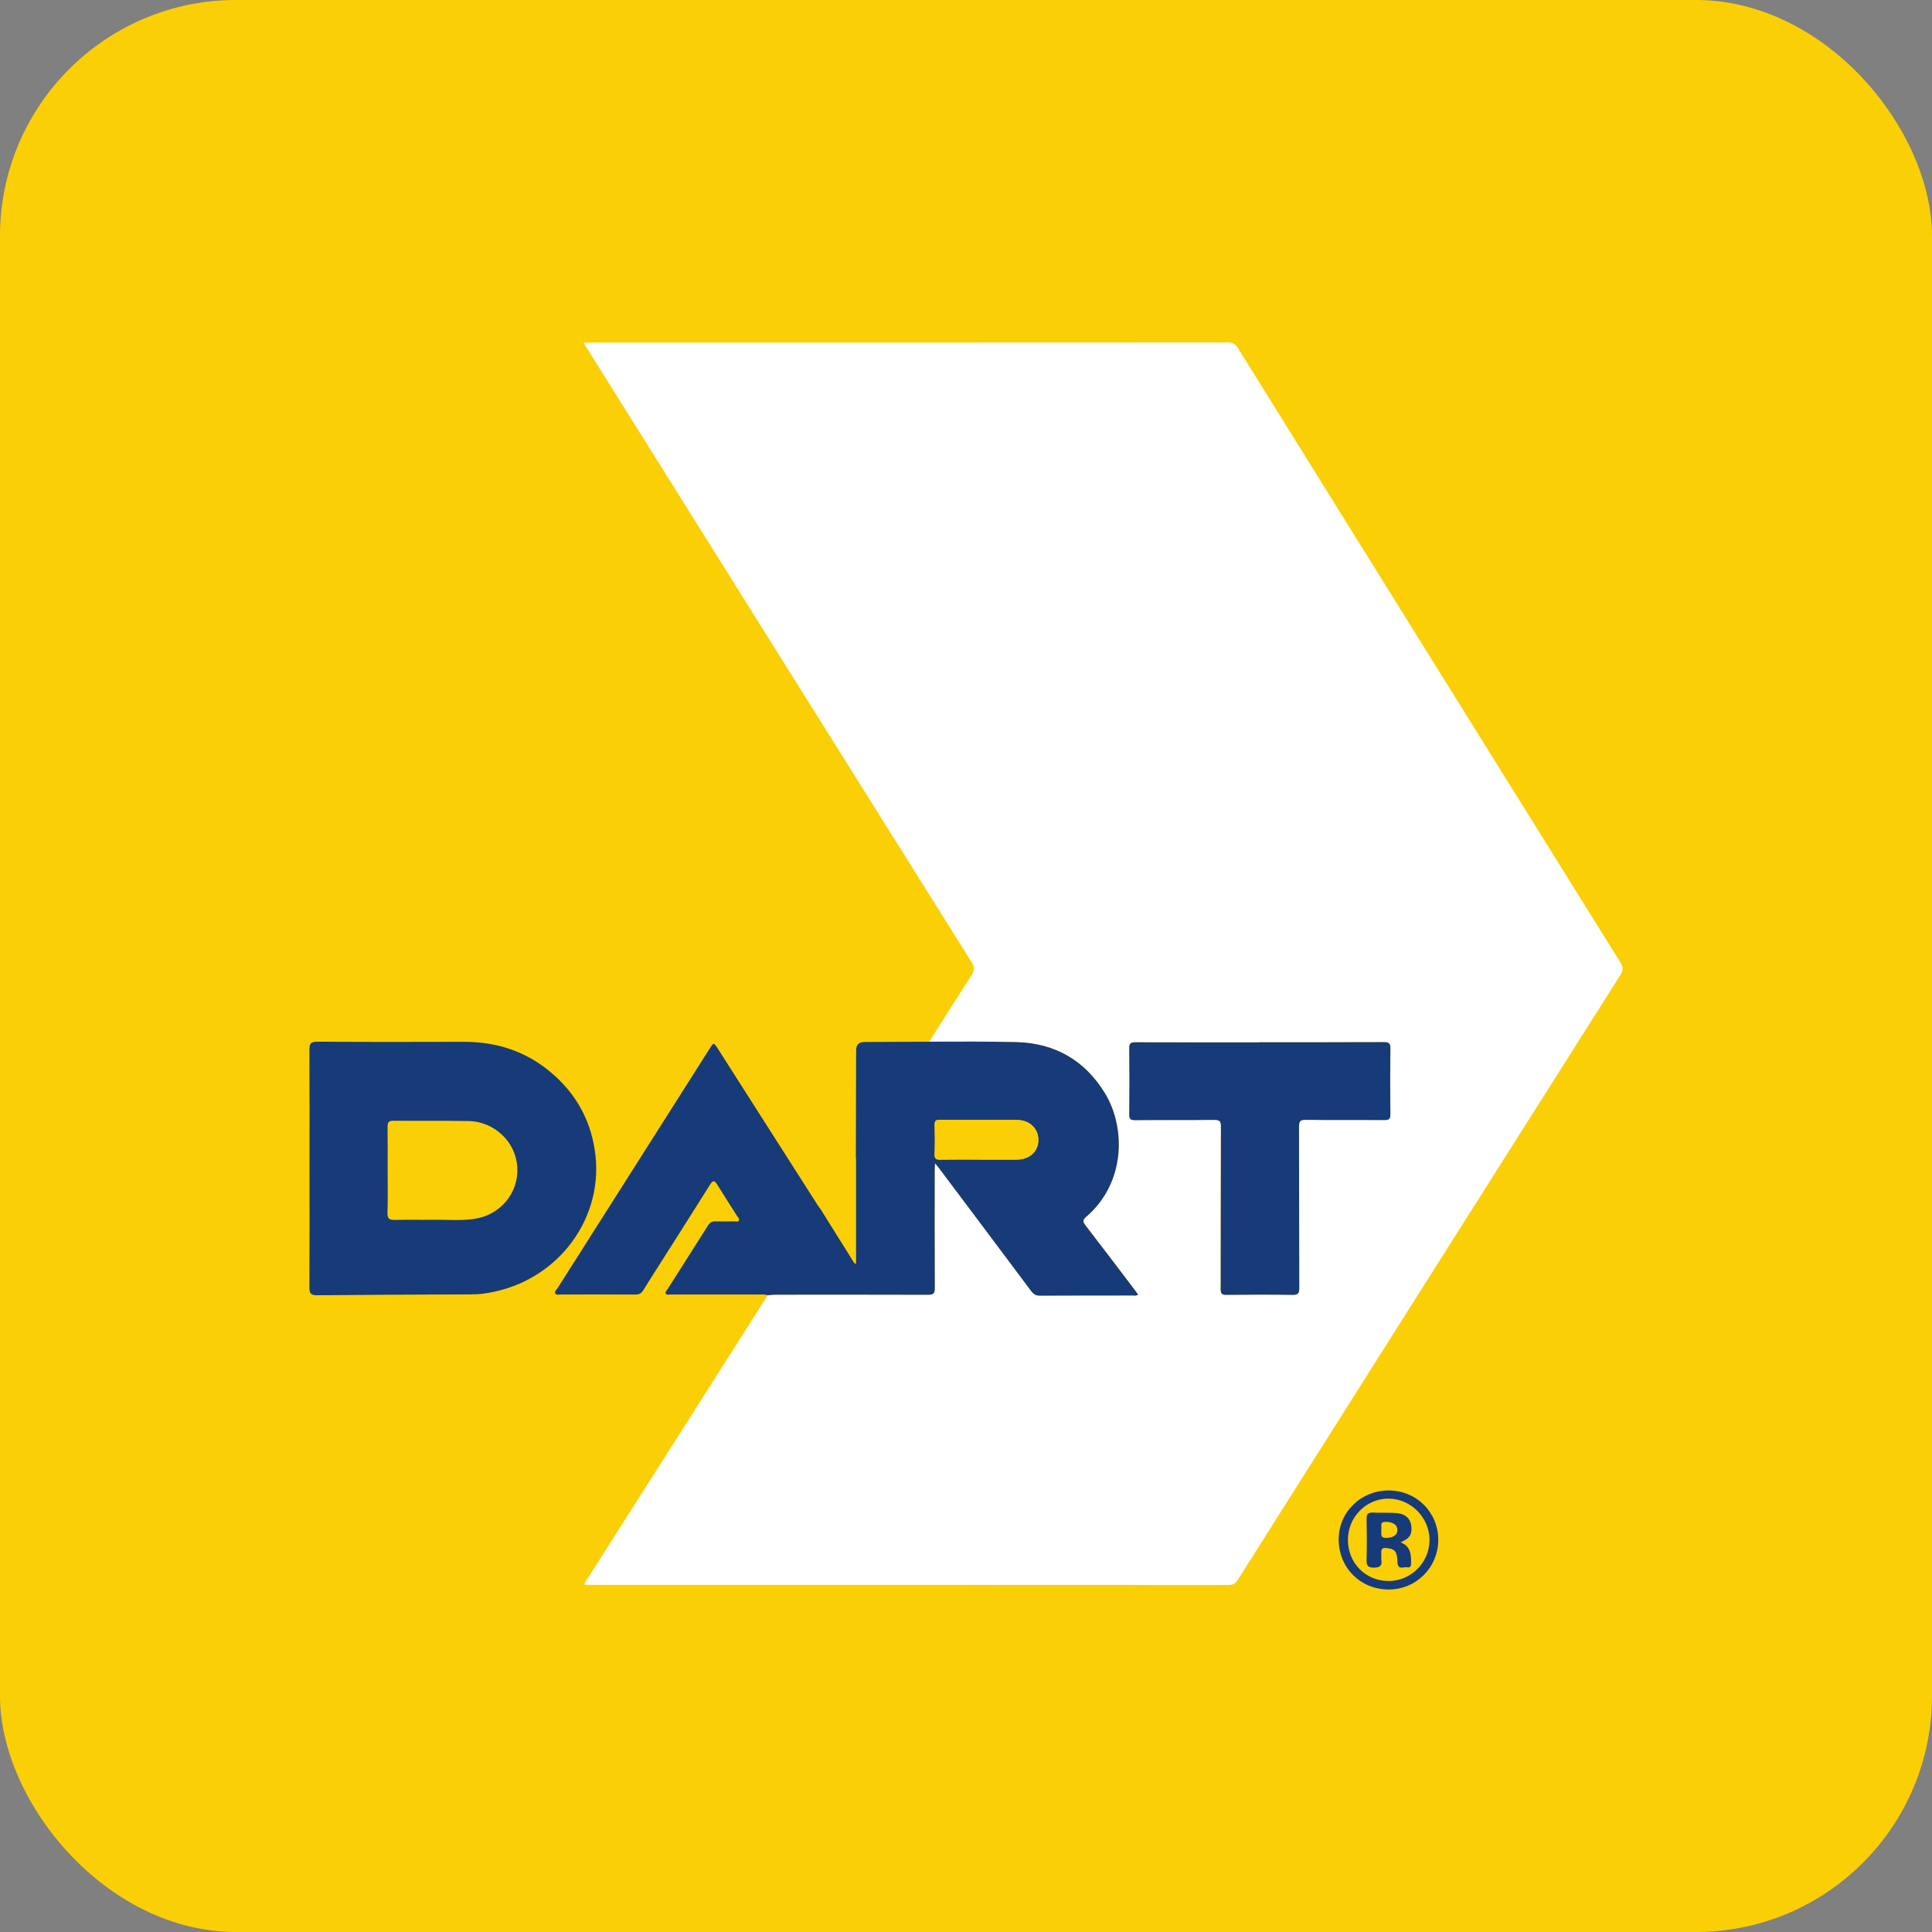 <?xml version="1.0" encoding="UTF-8"?><svg id="Layer_1" xmlns="http://www.w3.org/2000/svg" viewBox="0 0 480 480"><rect x="0" y="0" width="480" height="480" fill="#808080" stroke="none"/><defs><style>.cls-1{fill:#fbcf06;}.cls-1,.cls-2,.cls-3{stroke-width:0px;}.cls-2{fill:#173a78;}.cls-3{fill:#fff;}</style></defs><rect class="cls-1" x="0" y="0" width="480" height="480" rx="58.66" ry="58.66"/><path class="cls-3" d="M230.86,258.81c3.5-5.52,6.98-11.07,10.54-16.56.73-1.13.82-1.89.06-3.1-31.67-50.49-63.3-101-94.93-151.52-.48-.76-.95-1.53-1.56-2.52.78,0,1.27,0,1.76,0,52.77,0,105.54,0,158.31-.03,1.24,0,1.9.4,2.54,1.43,31.63,50.87,63.29,101.73,94.98,152.56.76,1.22.74,2.03-.02,3.22-31.7,50.05-63.36,100.12-95.01,150.21-.59.93-1.19,1.29-2.31,1.28-52.87-.03-105.74-.03-158.61-.03h-1.38c.05-.76.52-1.2.83-1.69,14.7-23.12,29.41-46.24,44.11-69.35.19-.3.37-.62.55-.92.61-.05,1.21-.15,1.82-.15,12.69,0,25.38-.02,38.07.02,1.25,0,1.64-.3,1.64-1.6-.06-9.72-.03-19.44-.03-29.16,0-.53.05-1.05.09-1.9.55.67.87,1.05,1.17,1.44,7.58,10.1,15.17,20.2,22.73,30.32.57.77,1.12,1.12,2.12,1.12,7.73-.05,15.45-.02,23.18-.04.38,0,.8.16,1.23-.23-.29-.41-.57-.81-.87-1.21-4.05-5.33-8.08-10.68-12.19-15.98-.71-.91-.71-1.37.2-2.15,9.94-8.55,9.74-22.39,4.6-30.74-5-8.11-12.35-12.35-21.83-12.63-7.26-.21-14.53-.09-21.79-.11ZM312.98,258.95c-10.29,0-20.57.02-30.86-.02-1.14,0-1.59.19-1.57,1.48.08,5.47.07,10.95,0,16.42-.01,1.14.27,1.46,1.43,1.44,6.55-.06,13.1,0,19.65-.06,1.29-.01,1.71.23,1.7,1.64-.06,13.46-.02,26.92-.06,40.37,0,1.13.25,1.47,1.42,1.46,5.47-.07,10.95-.08,16.42,0,1.37.02,1.69-.36,1.68-1.7-.05-13.36-.01-26.71-.06-40.07,0-1.29.23-1.74,1.65-1.72,6.5.09,13,.01,19.5.06,1.14,0,1.57-.21,1.55-1.48-.08-5.42-.07-10.85,0-16.27.02-1.27-.32-1.61-1.6-1.61-10.28.05-20.57.03-30.86.03Z"/><path class="cls-2" d="M230.86,258.81c7.26.02,14.53-.1,21.79.11,9.48.28,16.84,4.52,21.83,12.63,5.14,8.35,5.34,22.18-4.6,30.74-.91.78-.91,1.23-.2,2.15,4.1,5.3,8.13,10.65,12.19,15.98.3.39.58.8.87,1.21-.43.38-.85.23-1.23.23-7.73.01-15.45-.01-23.18.04-1,0-1.55-.35-2.12-1.12-7.56-10.12-15.15-20.22-22.73-30.32-.3-.4-.62-.77-1.17-1.44-.04.84-.09,1.37-.09,1.9,0,9.72-.03,19.44.03,29.16,0,1.3-.39,1.6-1.64,1.6-12.69-.04-25.38-.03-38.07-.02-.61,0-1.21.1-1.82.15-.64-.27-1.31-.19-1.97-.19-7.37,0-14.73,0-22.1-.01-.43,0-1,.24-1.25-.25-.2-.4.25-.74.46-1.07,3.34-5.27,6.71-10.52,10.03-15.81.51-.81,1.09-1.08,2-1.04,1.53.06,3.07.03,4.6,0,.38,0,.9.21,1.11-.23.2-.41-.24-.74-.45-1.07-1.64-2.6-3.32-5.16-4.92-7.78-.69-1.12-1.09-1.2-1.83-.02-3.93,6.29-7.92,12.54-11.89,18.8-1.56,2.46-3.15,4.91-4.67,7.39-.48.79-1.05,1.1-1.98,1.1-6.19-.04-12.38-.02-18.57-.02-.45,0-1.05.2-1.3-.21-.32-.52.26-.93.52-1.33,10.11-15.94,20.23-31.87,30.35-47.8,2.47-3.89,4.93-7.77,7.4-11.66,1.05-1.66,1.06-1.67,2.1-.05,8.28,12.98,16.56,25.96,24.84,38.94.27.43.6.82.9,1.23,2.76,4.41,5.52,8.83,8.28,13.24.09-.04.18-.09.26-.13,0-8.75,0-17.51,0-26.26.02-8.88.04-17.76.06-26.65q0-2.05,2.09-2.05c5.36-.02,10.72-.04,16.08-.06ZM243.35,288.1c3.07,0,6.13,0,9.2,0,3.25-.01,5.45-2.02,5.43-4.95-.02-2.82-2.25-4.9-5.36-4.91-6.39-.02-12.78.02-19.16-.03-1.06,0-1.27.37-1.25,1.31.06,2.4.09,4.81-.01,7.2-.05,1.23.42,1.42,1.49,1.39,3.22-.06,6.44-.02,9.66-.02Z"/><path class="cls-2" d="M76.9,290.31c0-9.83.03-19.65-.03-29.48,0-1.47.27-2.03,1.92-2.02,12.18.08,24.36.07,36.54.03,8.55-.02,16.11,2.66,22.46,8.39,5.87,5.31,9.28,11.95,10.16,19.9,1.82,16.56-10.32,32.19-28.33,34.33-1.22.14-2.45.13-3.68.13-12.38.06-24.77.09-37.15.21-1.64.02-1.93-.54-1.92-2.02.06-9.83.03-19.65.03-29.48ZM96.31,290.74c0,3.53.07,7.06-.04,10.58-.05,1.48.49,1.8,1.84,1.77,3.07-.09,6.14.01,9.2-.04,3.47-.06,6.96.28,10.41-.2,6.54-.92,11.11-6.35,10.81-12.76-.3-6.28-5.61-11.45-12.11-11.57-6.24-.11-12.47-.02-18.71-.07-1.21-.01-1.44.5-1.42,1.56.05,3.58.02,7.16.02,10.74Z"/><path class="cls-2" d="M345.01,370.3c6.86,0,12.3,5.39,12.32,12.21.02,6.9-5.47,12.41-12.34,12.4-6.97-.02-12.33-5.35-12.4-12.34-.07-6.81,5.46-12.27,12.42-12.27ZM334.88,382.51c-.01,5.81,4.38,10.28,10.1,10.29,5.56,0,10.13-4.55,10.18-10.13.04-5.59-4.59-10.3-10.18-10.34-5.52-.04-10.08,4.57-10.09,10.18Z"/><path class="cls-1" d="M212.64,287.56c0,8.75,0,17.51,0,26.26-.09.04-.18.09-.26.13-2.76-4.41-5.52-8.83-8.28-13.24,2.53-3.93,5.06-7.86,7.59-11.79.3-.47.64-.91.96-1.37Z"/><path class="cls-2" d="M312.98,258.95c10.29,0,20.57.02,30.86-.03,1.28,0,1.62.34,1.6,1.61-.07,5.42-.07,10.85,0,16.27.02,1.27-.4,1.49-1.55,1.48-6.5-.05-13,.03-19.5-.06-1.42-.02-1.66.43-1.65,1.72.05,13.36,0,26.71.06,40.07,0,1.34-.31,1.72-1.68,1.7-5.47-.09-10.95-.07-16.42,0-1.17.01-1.43-.33-1.42-1.46.04-13.46,0-26.92.06-40.37,0-1.41-.41-1.65-1.7-1.64-6.55.07-13.1,0-19.65.06-1.16.01-1.44-.31-1.43-1.44.06-5.47.07-10.95,0-16.42-.02-1.29.44-1.49,1.57-1.48,10.29.04,20.57.02,30.86.02Z"/><path class="cls-1" d="M243.35,288.1c-3.22,0-6.44-.04-9.66.02-1.07.02-1.55-.17-1.49-1.39.1-2.4.07-4.8.01-7.2-.02-.95.18-1.32,1.25-1.31,6.39.05,12.78,0,19.16.03,3.11.01,5.33,2.09,5.36,4.91.02,2.92-2.17,4.94-5.43,4.95-3.07.01-6.13,0-9.2,0Z"/><path class="cls-2" d="M347.97,383.18c2.57,1.03,2.62,3.13,2.62,5.29,0,.79-.38,1.05-1.02.92-.79-.17-1.94.63-2.31-.74-.12-.43-.06-.91-.1-1.37-.21-1.96-.73-2.45-2.66-2.67-.89-.1-1.39.1-1.32,1.1.04.61-.06,1.23.02,1.84.2,1.45-.33,1.92-1.83,1.92-1.51,0-1.89-.46-1.85-1.92.1-3.42.07-6.84.01-10.26-.02-1.14.35-1.54,1.49-1.49,1.94.09,3.88-.03,5.82.11,2.74.19,4.05,1.84,3.81,4.48-.14,1.58-1.31,2.16-2.68,2.8ZM343.16,379.95c.17.91-.5,2.21,1.32,2.14,1.72-.07,2.73-.73,2.71-2.03-.01-1.23-1.17-1.96-2.98-1.96-1.56,0-.83,1.18-1.05,1.85Z"/></svg>